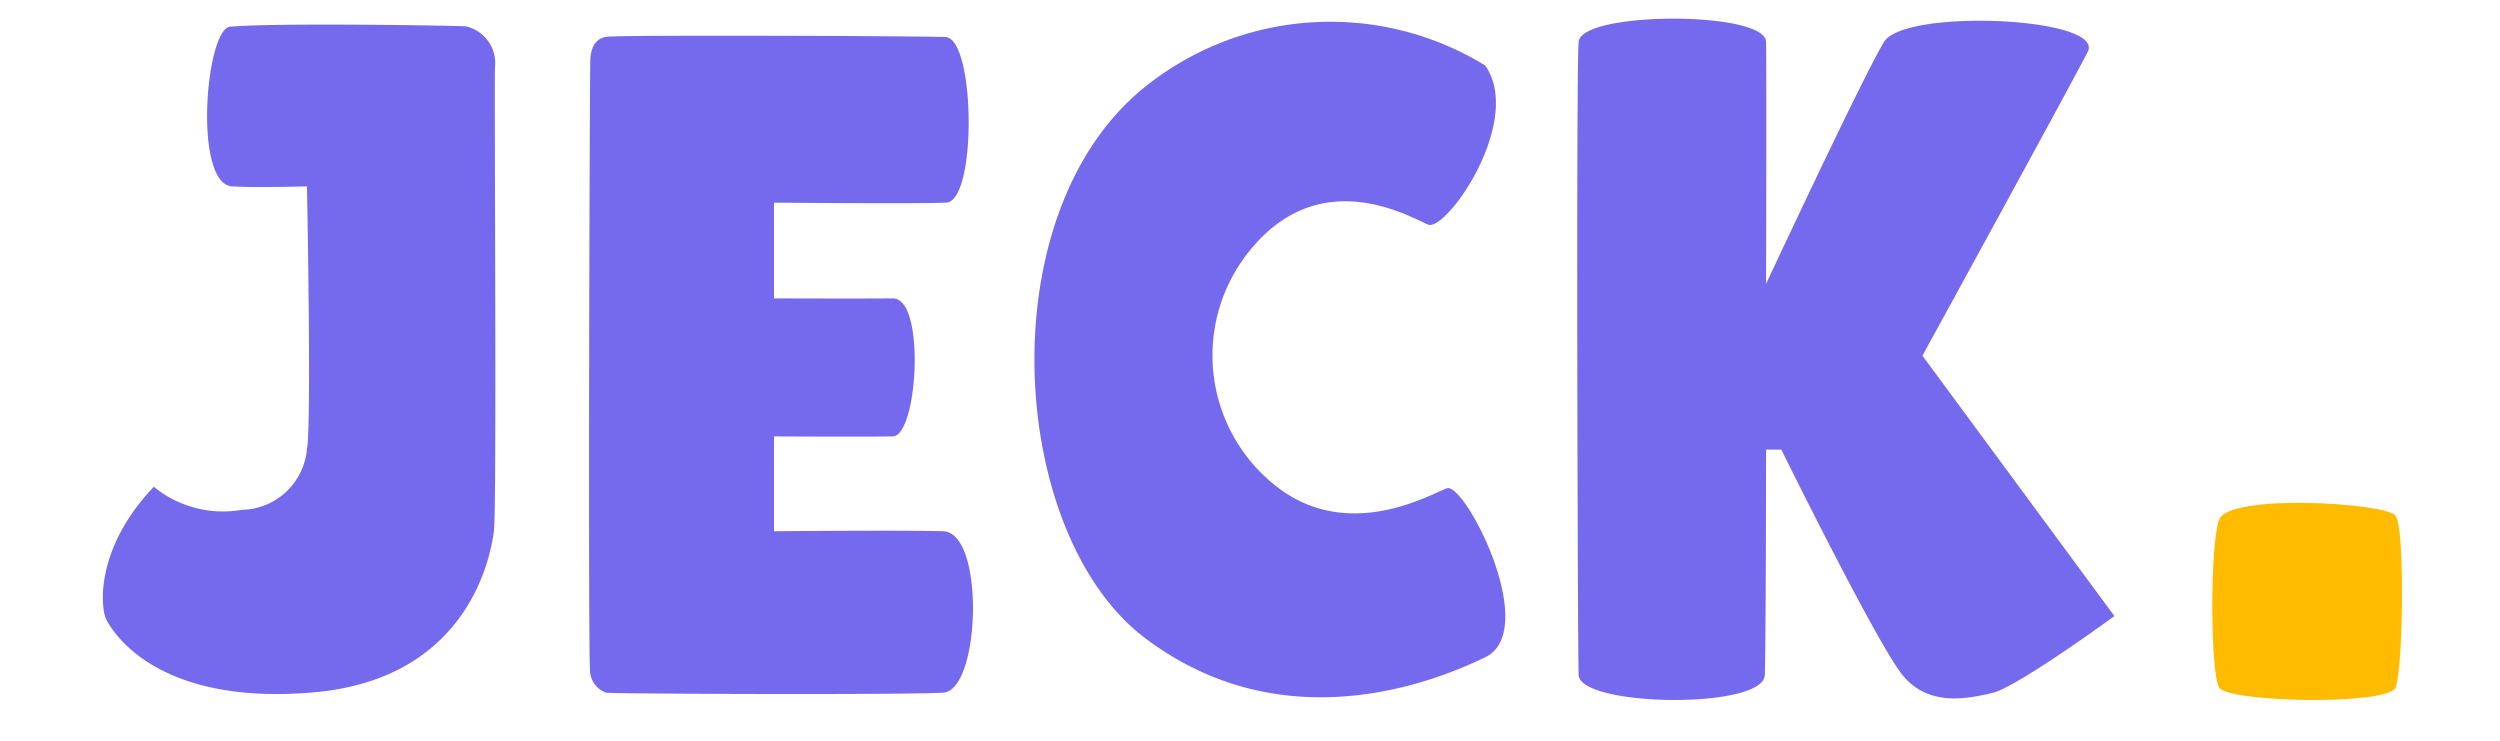 <svg height="741" viewBox="-.37 -.858 106.383 34.12" width="2500" xmlns="http://www.w3.org/2000/svg"><path d="m5.906.369c2.066-.185 10.413-.047 10.814-.013a1.734 1.734 0 0 1 1.334 1.909c-.032 1.37.087 20.255-.045 21.31s-1.087 6.831-8.336 7.45-9.26-2.842-9.519-3.37-.524-3.251 2.194-6.1a5.013 5.013 0 0 0 4.04 1.063 3.069 3.069 0 0 0 3.011-2.813c.215-1.023 0-12.083 0-12.083s-2.331.072-3.493 0c-1.769-.25-1.148-7.431 0-7.353zm17.275.466c.551-.087 14.229-.039 15.613.011s1.465 7.564.038 7.626-7.928 0-7.928 0v4.409s3.941.015 5.47 0 1.149 6.33 0 6.355-5.47 0-5.47 0v4.368s5.854-.058 7.79 0 1.72 7.324 0 7.432-15.429.055-15.524 0a1.114 1.114 0 0 1 -.733-.931c-.1-.724-.024-27.893.012-28.292s.181-.891.732-.978zm37.837 8.648c.835.353 4.416-4.76 2.638-7.323a13.637 13.637 0 0 0 -15.69 1c-7.231 5.822-6.273 20.586 0 25.344s13.126 2.146 15.69.9-.95-8.089-1.773-7.777-4.464 2.434-7.73 0a7.649 7.649 0 0 1 -1.139-11.188c3.204-3.67 7.17-1.309 8.004-.956zm6.936-8.414c-.118 1.419-.046 27.676 0 29.149s8.523 1.607 8.573 0 .059-10.375.059-10.375h.7s4.381 8.888 5.576 10.375 3.016 1.094 4.151.828 5.611-3.536 5.611-3.536l-8.839-11.991s6.791-12.387 7.61-13.989-8.427-2.008-9.377-.461-5.434 11.145-5.434 11.145.027-9.715 0-11.145-8.513-1.419-8.63 0z" fill="#7569ee"/><path d="m97.444 23.074c-.435 1.225-.4 7.035 0 7.724s7.785.84 8.128 0 .441-7.32 0-7.912-7.693-1.037-8.128.188z" fill="#fb0"/></svg>